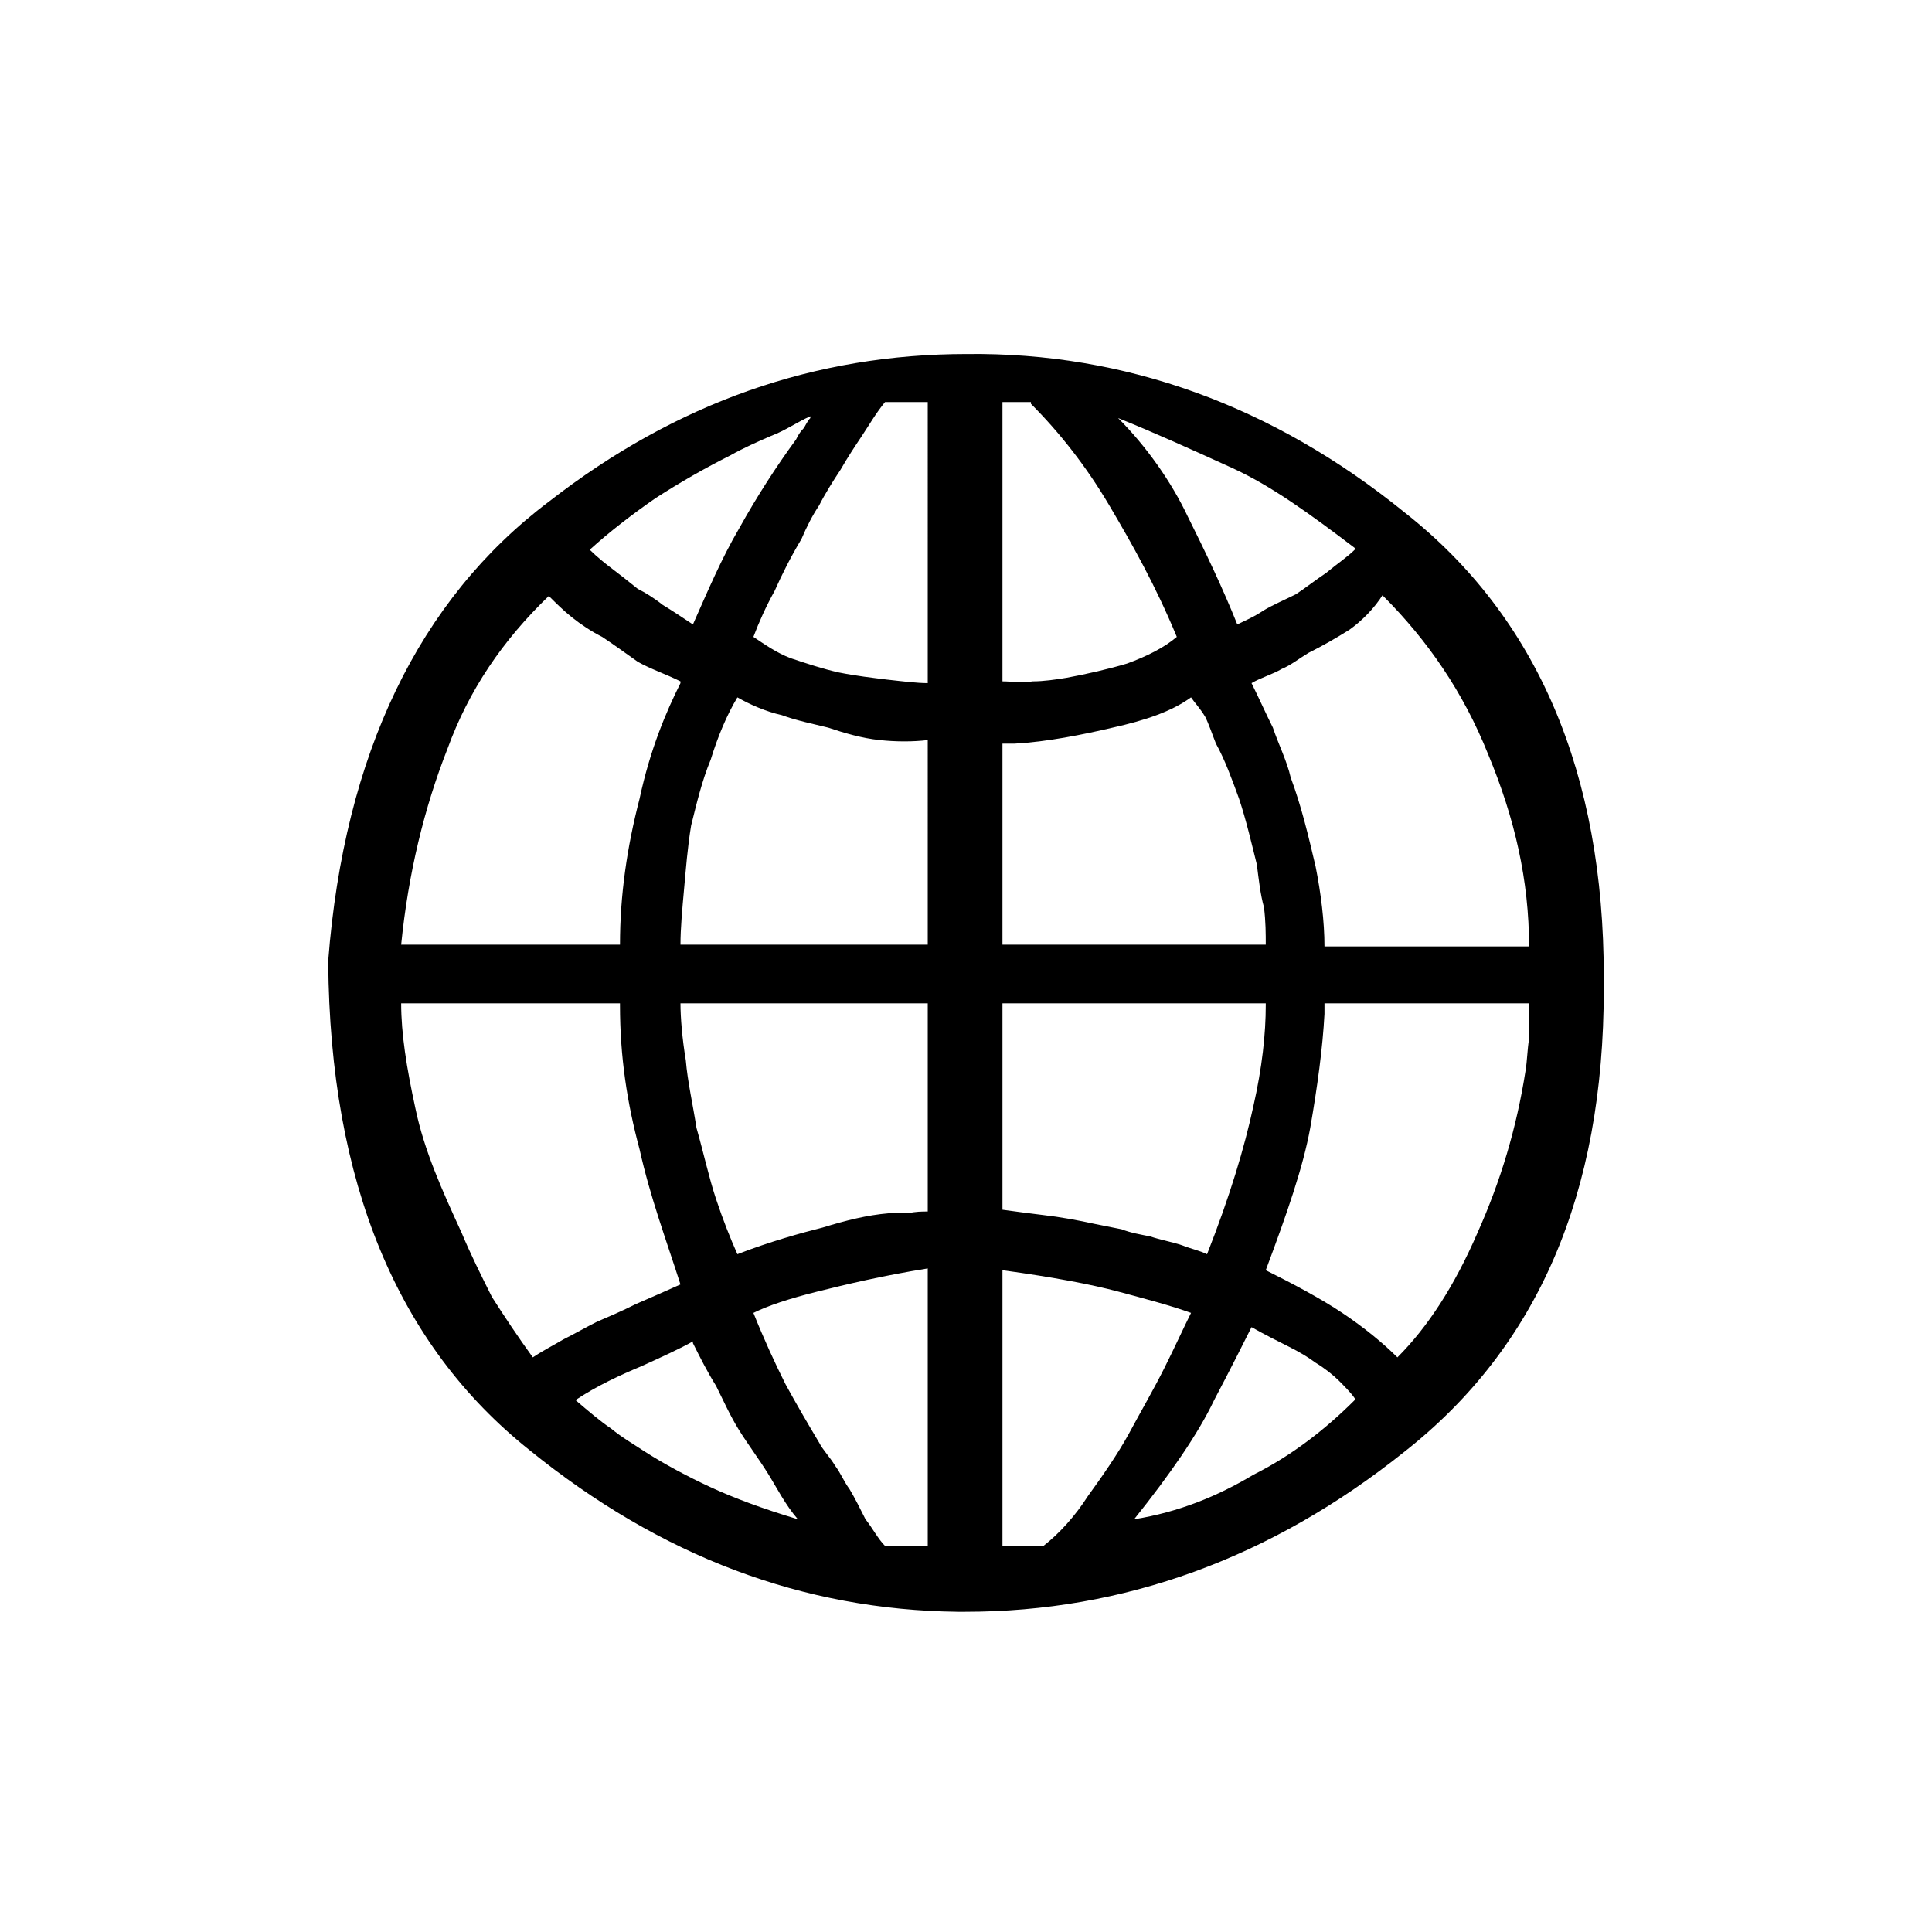 ﻿<svg xmlns="http://www.w3.org/2000/svg" id="web" viewBox="0 0 717 1086" width="100" height="100"><path d="M0 541v-1c9-116 51-203 124-258 72-56 150-83 235-83 89-1 172 29 246 89 75 59 112 147 112 261v7c0 115-37 201-112 260-75 60-158 90-247 90h-4c-87-1-167-31-241-91C39 756 1 665 0 541zm337-157V226h-24c-5 6-9 13-13 19s-8 12-12 19c-4 6-9 14-12 20-4 6-7 12-10 19-6 10-11 20-15 29-5 9-9 18-12 26 6 4 13 9 21 12 9 3 18 6 27 8 10 2 19 3 27 4 9 1 17 2 23 2zm42-158v157c5 0 11 1 17 0 6 0 13-1 19-2 11-2 24-5 34-8 11-4 21-9 28-15-12-29-25-52-38-74s-28-41-44-57v-1h-16zm-108 9v-1c-7 3-14 8-22 11-7 3-16 7-23 11-14 7-28 15-42 24-13 9-26 19-37 29 4 4 9 8 13 11s9 7 14 11c4 2 9 5 14 9 5 3 11 7 17 11 8-18 16-37 26-54 10-18 21-35 32-50 1-2 2-4 4-6 1-1 2-4 4-6zm306 74v-1c-25-19-47-35-69-45s-44-20-64-28c16 16 30 36 39 55 10 20 20 41 28 61 4-2 9-4 15-8 5-3 12-6 18-9 6-4 11-8 17-12 6-5 12-9 16-13zm-17 223h115c0-37-8-72-23-108-14-35-34-64-59-89v-1c-5 8-12 15-19 20-8 5-15 9-23 13-5 3-10 7-15 9-5 3-12 5-17 8 4 8 8 17 12 25 3 9 8 19 10 28 6 16 10 33 14 50 3 15 5 31 5 45zM198 384v-1c-8-4-17-7-24-11-7-5-14-10-20-14-6-3-12-7-17-11s-9-8-13-12c-26 25-45 53-57 86-13 33-22 70-26 110h123c0-28 4-55 11-82 6-28 15-49 23-65zm139 147V416c-8 1-18 1-27 0-10-1-20-4-29-7-8-2-18-4-26-7-9-2-18-6-25-10-6 10-11 22-15 35-5 12-8 25-11 37-2 12-3 25-4 36s-2 22-2 31h139zm42-113v113h148c0-6 0-13-1-21-2-7-3-16-4-24-3-12-6-25-10-37-4-11-8-22-13-31-2-5-4-11-6-15-3-5-6-8-8-11-11 8-26 13-44 17-17 4-37 8-55 9h-7zM164 564H41c0 17 3 36 8 59 5 24 15 46 26 70 5 12 11 24 17 36 7 11 15 23 23 34 6-4 12-7 17-10 6-3 13-7 19-10 7-3 14-6 22-10 7-3 16-7 25-11-8-25-17-49-23-76-7-26-11-52-11-81v-1zm173 117V564H198c0 8 1 20 3 32 1 12 4 25 6 38 4 14 7 28 11 40s8 22 12 31c18-7 36-12 48-15 13-4 25-7 37-8h11c4-1 8-1 11-1zm42-117v116c7 1 15 2 23 3 9 1 20 3 29 5l15 3c5 2 11 3 16 4 6 2 12 3 18 5 5 2 10 3 14 5 13-33 21-60 26-83 5-22 7-41 7-57v-1H379zm296 1v-1H560v6c-1 19-4 41-8 64-4 22-13 48-25 80 16 8 31 16 43 24s23 17 31 25c17-17 32-40 45-70 13-29 22-59 27-91 1-6 1-12 2-18v-19zM337 869V713c-25 4-46 9-62 13s-28 8-36 12c6 15 12 28 18 40 6 11 13 23 19 33 2 4 6 8 9 13 3 4 5 9 8 13 3 5 6 11 9 17 4 5 7 11 11 15h24zm42 0h23c9-7 18-17 25-28 8-11 17-24 23-35 7-13 14-25 20-37s11-23 15-31c-11-4-26-8-41-12s-36-8-65-12v155zm198-82v-1c-2-3-6-7-9-10s-8-7-13-10c-4-3-9-6-15-9s-14-7-21-11c-4 8-11 22-21 41-9 19-25 42-45 67 25-4 47-13 67-25 22-11 41-26 57-42zm-372-32v-1c-7 4-18 9-29 14-12 5-25 11-37 19 7 6 14 12 20 16 6 5 13 9 19 13 11 7 24 14 37 20s29 12 49 18c-7-8-12-18-17-26s-11-16-16-24-9-17-13-25c-5-8-9-16-13-24z"/></svg>